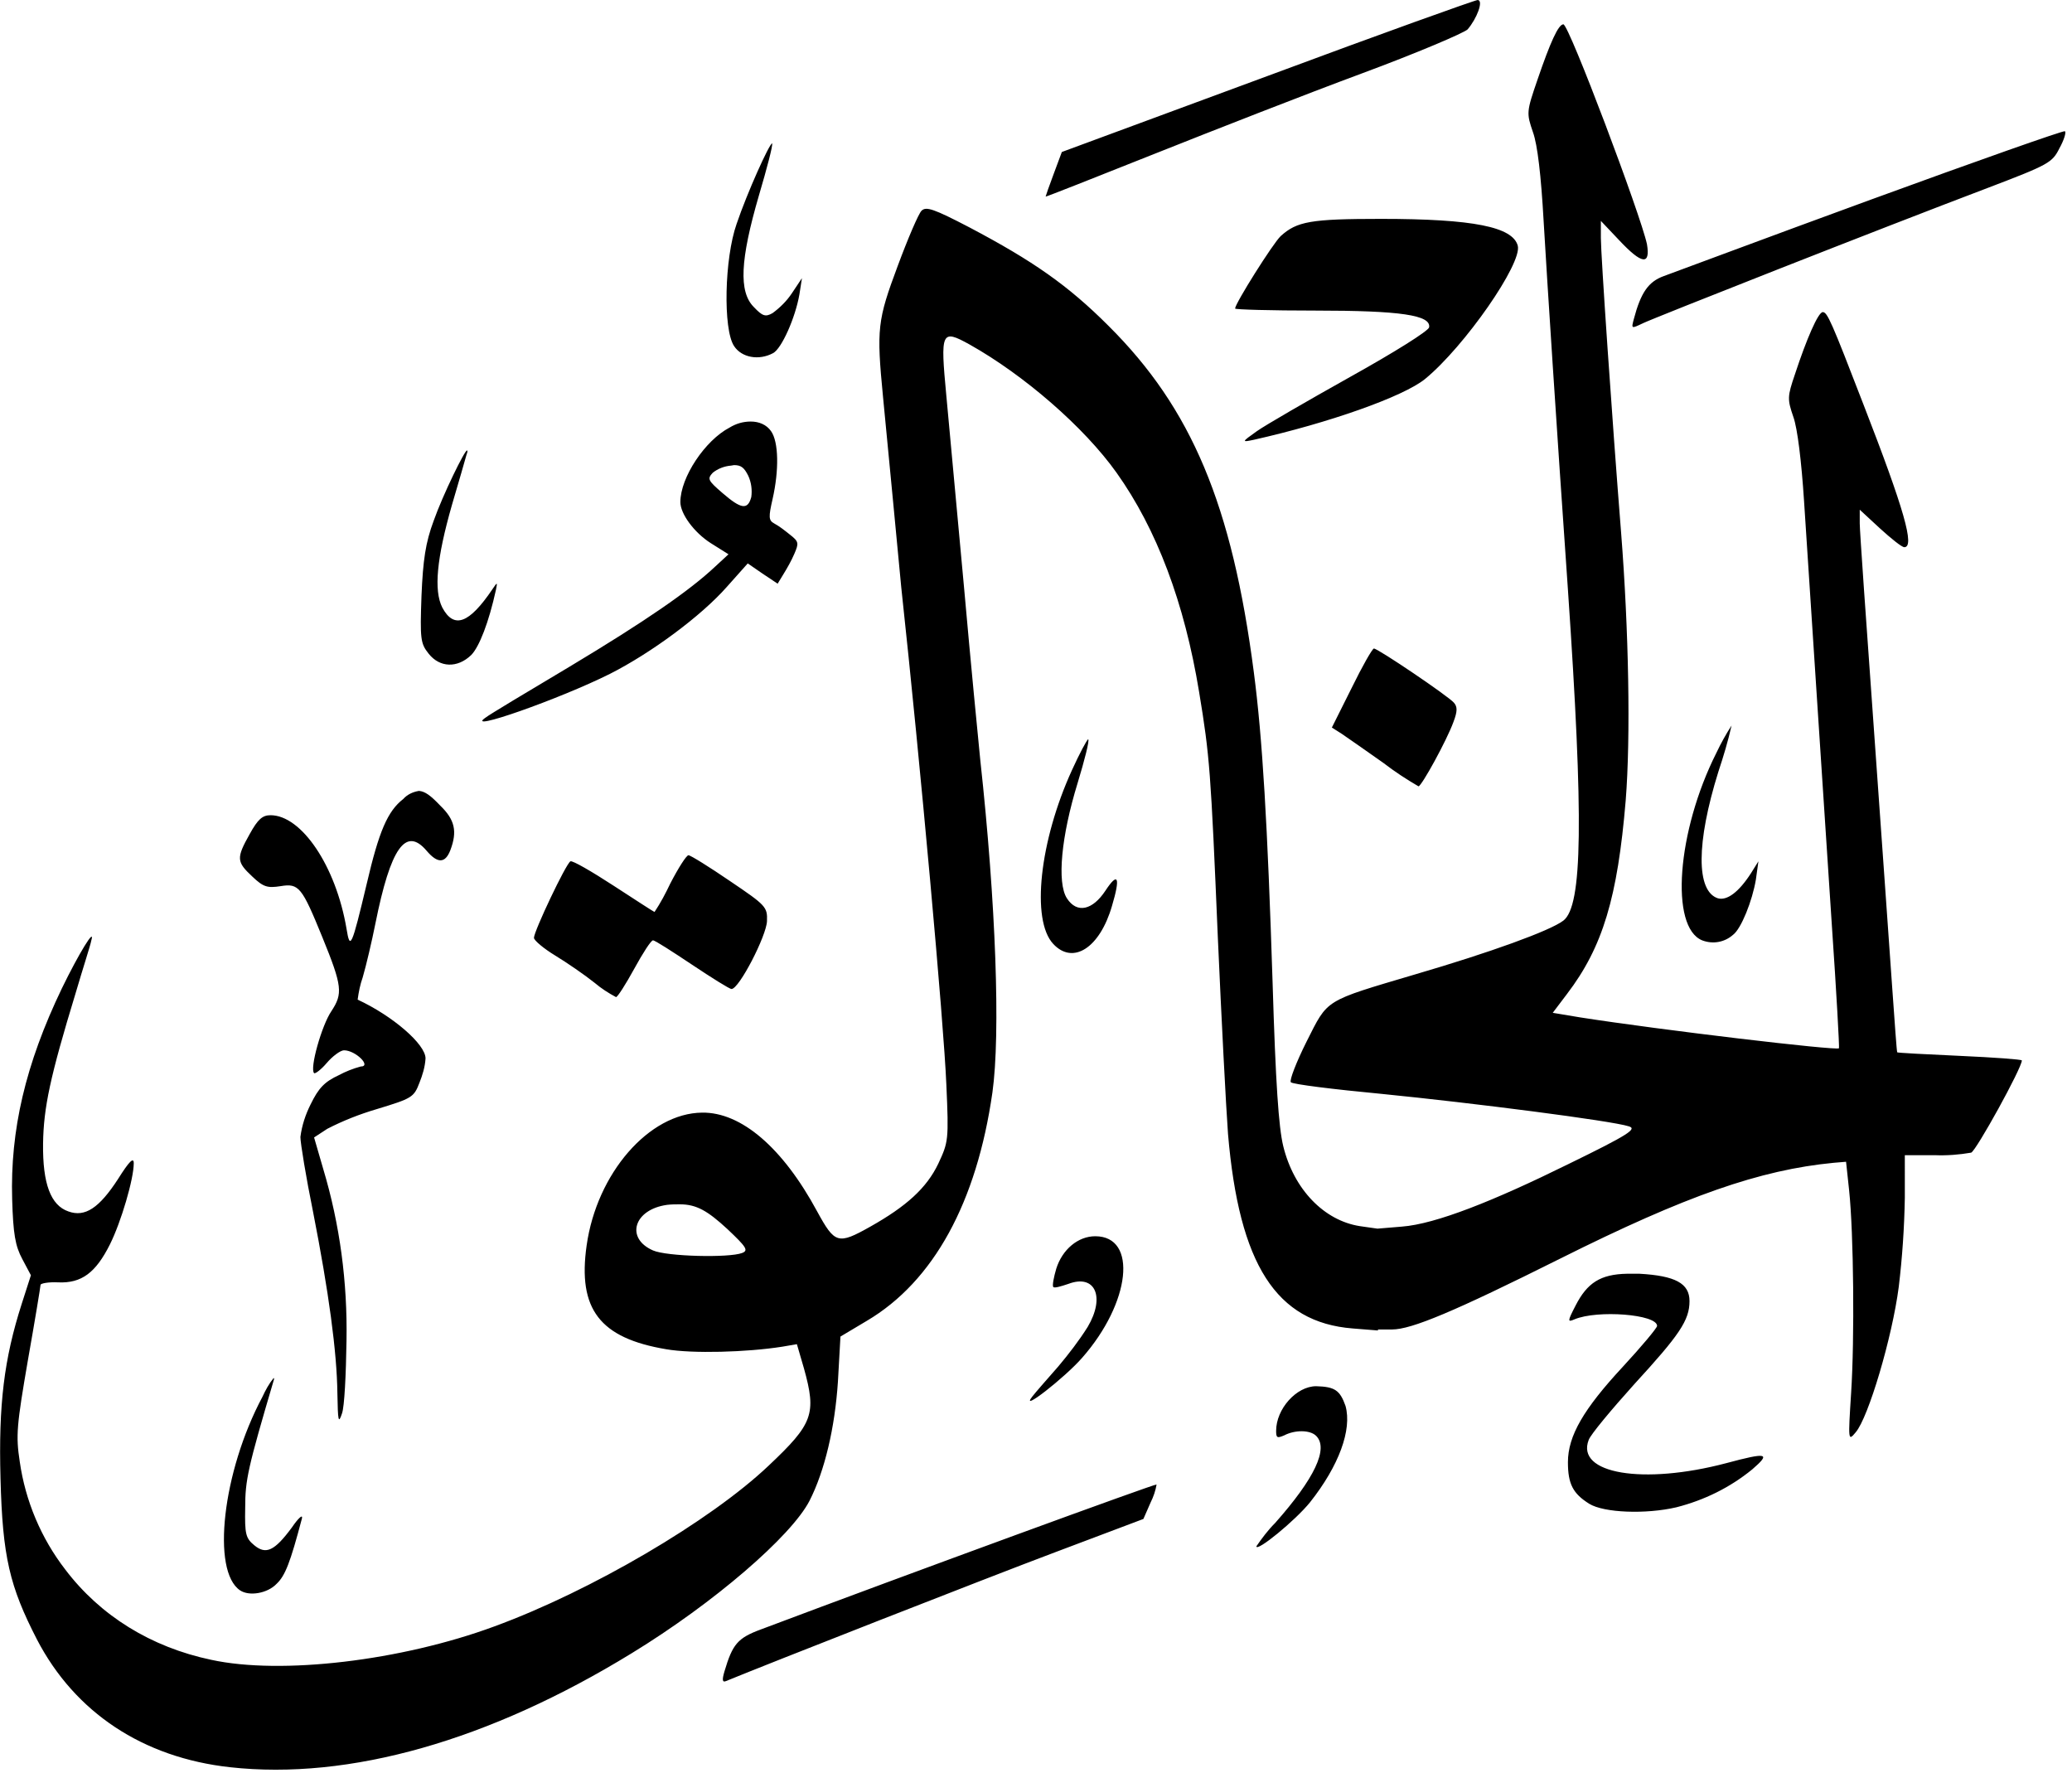 <svg xmlns="http://www.w3.org/2000/svg" width="409" height="350">
<path d="M291.7,0c-0.5,0-19.2,6.7-41.5,15l-40.6,15l-1.6,4.3c-0.9,2.4-1.6,4.4-1.6,4.5s9.6-3.7,21.4-8.4s30.2-11.9,41-15.9 s20.2-8,20.9-8.7C291.5,3.7,292.9,0.1,291.7,0L291.7,0z M308.6,4.8c-1,0-2.6,3.6-5.1,10.9c-2.2,6.4-2.2,6.6-0.9,10.4 c0.9,2.5,1.6,8.6,2.1,17.5c0.7,11.9,2.5,39.9,4.8,72.8c3.1,45.3,2.9,62.4-0.9,65.3c-2.6,2-14.5,6.3-29.2,10.6 c-18.2,5.4-17.2,4.8-21.5,13.3c-2,4-3.4,7.6-3.1,8s8.4,1.4,17.9,2.3c18.1,1.8,45.4,5.3,48.8,6.4c1.7,0.5,0.1,1.6-12,7.5 c-14.6,7.2-26.1,11.8-32.8,12.3l-4.8,0.4l-3.5-0.5c-7-1.1-13-7.2-15.1-15.8c-0.9-3.7-1.5-12.4-2.1-32.3c-1-31.3-2-48.2-3.7-61.2 c-4.3-33.1-12.3-52.1-28.7-68.4c-8-8-14.9-12.8-27.4-19.4c-7.1-3.7-8.6-4.2-9.5-3.3c-0.6,0.6-2.7,5.5-4.7,10.9 c-4,10.7-4.2,12.4-2.9,25.8c0.4,4.2,1.3,13.5,2,20.8s1.4,14.8,1.6,16.8c3.8,35.1,8.4,86,8.9,98.1c0.5,11.1,0.4,11.4-1.6,15.7 c-2.3,4.8-6.3,8.4-13.4,12.4c-6.4,3.6-7,3.4-10.5-3c-6.8-12.6-15-19.6-22.7-19.5c-10.5,0.1-20.8,12-22.8,26.2 c-1.8,12.6,2.6,18.3,15.7,20.5c5.2,0.9,15.9,0.6,22.9-0.5l2.9-0.5l1.4,4.8c2.5,9,1.8,10.9-7,19.2c-11.5,10.9-35,24.7-54.1,31.7 c-18.4,6.8-42.1,9.6-55.9,6.6c-11.9-2.5-21.9-8.7-28.8-17.8c-4.8-6.2-7.9-13.6-9-21.3c-0.8-5.2-0.6-7.2,1.6-20 c1.4-7.9,2.5-14.6,2.5-14.9s1.6-0.6,3.5-0.5c4.6,0.2,7.4-1.9,10.2-7.5c2.2-4.4,4.7-12.9,4.7-16c0-1.3-0.9-0.4-3.1,3.1 c-3.7,5.7-6.5,7.6-9.8,6.4c-3.5-1.2-5.1-5.5-5-13.4c0.1-7.1,1.4-13.2,6.4-29.6c1.5-5.1,3-9.7,3.1-10.4c0.9-3-2.5,2.6-5.8,9.4 C5,210.1,2,223.1,2.4,236.7c0.2,6.8,0.6,9.2,2,11.8l1.7,3.2l-1.8,5.6c-3.5,10.9-4.6,19.9-4.2,34.5c0.4,15.5,1.8,21.3,7.2,31.8 c7.5,14.4,20.9,23.3,38.1,25.2c23.5,2.6,51.1-5.2,79.3-22.5c16.2-9.9,31.5-23.1,35.1-30.1c3-5.9,5-14.4,5.6-23.5l0.5-8.9l5.2-3.1 c13.2-7.8,21.7-23.4,24.8-45.1c1.6-11.5,0.7-37.3-2.4-65.6c-0.4-4-1.9-19.3-3.2-34l-3.5-37.9c-1.2-12.7-1-13.2,4.6-10.1 c10.7,6,22.6,16.3,29,25.3c7.9,11.1,13.4,25.6,16.3,43.3c2.1,12.7,2.3,15.5,3.7,48.6c0.7,15.8,1.6,33.2,2,38.6 c2.2,25.8,9.5,37.2,24.6,38.4l5,0.4v-0.2h2.8c3.8,0,12.2-3.5,33.2-14c24.8-12.4,39.4-17.5,54-18.9l2.4-0.2l0.6,5.6 c0.9,8.5,1.1,29.3,0.4,40c-0.6,9.5-0.6,9.6,0.9,7.8c2.5-2.9,7.2-18.7,8.5-28.7c0.7-5.8,1.1-11.7,1.2-17.6V228h5.9 c2.4,0.1,4.9-0.1,7.2-0.5c1-0.4,10-16.7,10-18.2c0-0.2-5.5-0.6-12.2-0.9s-12.3-0.6-12.4-0.7s-0.5-5.9-1-12.9s-2.1-29.9-3.6-50.8 s-2.8-39.2-2.8-40.7v-2.7l4,3.7c2.2,2,4.3,3.7,4.8,3.7c2.1,0,0-7.4-8-28c-6.4-16.6-7.2-18.4-8.1-18.4s-3.2,5.3-5.5,12.3 c-1.5,4.4-1.5,4.9-0.3,8.4c0.8,2.2,1.6,8.8,2.1,16.5c1.2,18.6,3.7,56.4,5.5,83.9c0.9,13.1,1.5,24,1.4,24.2 c-0.5,0.5-35.1-3.6-51.1-6.1l-5.4-0.9l2.8-3.7c7.1-9.3,10-19.1,11.6-38.2c1-12.5,0.6-33.7-0.9-52.8c-1.8-22.7-4-54.9-4-58.2v-3.4 l3.6,3.8c4.5,4.8,6.2,5,5.5,0.8C323.9,42.5,309.7,4.8,308.6,4.8L308.6,4.8z M407.6,25.9c-0.2-0.2-17.5,5.9-38.3,13.5 s-39.2,14.5-40.9,15.1c-3,1.1-4.5,3.2-5.9,8.5c-0.5,1.9-0.5,1.9,1.8,0.8s46.4-18.5,68.3-26.8c11.8-4.5,12.5-4.9,13.9-7.7 C407.4,27.7,407.9,26.1,407.6,25.9L407.6,25.9z M152.4,28.3c-0.6,0.2-4.9,9.7-7,15.9c-2.4,6.8-2.7,20.8-0.5,24.1 c1.5,2.3,4.9,2.9,7.7,1.4c1.7-0.9,4.4-7,5.2-11.6l0.5-3.2l-2,3c-1,1.5-2.3,2.8-3.8,3.9c-1.4,0.8-2,0.6-3.7-1.2c-3-3-2.7-9.3,1-22 c1.6-5.4,2.8-10,2.6-10.2C152.5,28.3,152.5,28.3,152.4,28.3L152.4,28.3z M272.6,43.2c-13.9,0-16.6,0.5-19.8,3.4 c-1.5,1.4-9,13.3-9,14.3c0,0.2,7.1,0.4,15.8,0.4c16.9,0,22.9,0.9,22.5,3.3c-0.1,0.7-6.8,4.9-15.6,9.8c-8.4,4.7-16.7,9.5-18.4,10.7 c-3.1,2.2-3,2.2-0.6,1.7c14.7-3.3,29.5-8.5,33.8-12c7.8-6.4,19.2-22.8,18.3-26.3C298.6,44.8,290.9,43.2,272.6,43.2L272.6,43.2z M148.2,83.2c-1.5,0-2.9,0.4-4.2,1.2c-4.8,2.5-9.7,9.8-9.7,14.7c0,2.3,2.7,6,6,8.1l3.5,2.2l-2.6,2.4c-5.1,4.8-13.8,10.8-28.8,19.8 c-8.4,5-15.9,9.5-16.5,10c-4.6,3.1,14.5-3.6,24.5-8.6c8.1-4.1,18-11.4,23.1-17.2l4.1-4.6l2.9,2l3,2l1.1-1.8c0.8-1.3,1.6-2.7,2.2-4.1 c0.9-2.1,0.9-2.4-0.9-3.8c-1-0.8-2-1.6-3.1-2.2c-1.1-0.6-1.1-1.3-0.3-4.8c1.3-5.7,1.2-11.3-0.3-13.4 C151.3,83.8,149.8,83.2,148.2,83.2L148.2,83.2z M92.2,88.9c-0.4-0.2-4.8,8.8-6.6,13.9c-1.6,4.3-2.1,7.7-2.4,14.8 c-0.3,8.5-0.2,9.4,1.4,11.4c2.2,2.8,5.7,2.9,8.4,0.3c1.6-1.6,3.5-6.5,4.9-12.9c0.3-1.5,0.3-1.6-0.7-0.1c-4.6,6.8-7.6,7.9-9.9,3.6 c-1.7-3.4-1.1-9.7,1.9-20.2c1.3-4.4,2.6-8.9,2.9-10C92.3,89.2,92.3,89,92.2,88.9L92.2,88.9z M144.9,91.8c1.4,0,2,0.5,2.8,2.1 c0.6,1.3,0.8,2.8,0.6,4.2c-0.7,2.6-2,2.4-5.7-0.8c-2.9-2.5-3-2.8-1.9-4c1-0.8,2.3-1.3,3.6-1.4L144.9,91.8L144.9,91.8z M271.2,128 c-0.3,0-2.3,3.5-4.4,7.8l-3.9,7.8l1.9,1.2c1,0.7,4.8,3.3,8.3,5.8c2.2,1.7,4.5,3.2,6.9,4.6c0.6,0,5.6-9.1,6.9-12.7 c0.8-2.1,0.8-3,0.1-3.8C285.9,137.4,272,128,271.2,128L271.2,128z M341.8,143.2c-1.1,1.7-2.1,3.5-3,5.4c-7.8,15.5-9.2,34.4-2.8,37 c2.1,0.8,4.4,0.4,6.1-1.1c1.6-1.2,3.8-6.7,4.5-10.9l0.5-3.6l-1.5,2.4c-2.4,3.7-4.7,5.4-6.5,4.9c-4.3-1.4-4.3-10.9,0.1-25 C340.2,149.3,341.1,146.3,341.8,143.2L341.8,143.2z M214.8,145.9c-0.3,0.2-1.7,2.8-3.2,6.1c-6.4,14-8.1,29.6-3.7,34.3 c3.9,4.2,9.2,0.8,11.6-7.5c1.7-5.7,1.2-6.8-1.3-3s-5.6,4.6-7.6,1.5s-1.1-12.3,2.1-22.7C214.1,150,215.1,146.1,214.8,145.9 L214.8,145.9L214.8,145.9z M82.7,156.1c-1.2,0.2-2.3,0.7-3.1,1.6c-3.1,2.4-4.8,6.4-7.2,16.7c-3,12.6-3.3,13.2-4,8.9 c-2.1-12.4-8.9-22.4-15-22.4c-1.6,0-2.5,0.8-4.1,3.7c-2.7,4.8-2.6,5.5,0.5,8.4c2.2,2.1,3,2.3,5.6,1.9c3.6-0.6,4.2,0.2,8.2,10 s4.1,11.2,1.8,14.7c-1.9,2.8-4.3,11.3-3.4,12.2c0.2,0.2,1.4-0.7,2.5-2s2.7-2.5,3.4-2.5c2.3,0,5.5,3.2,3.3,3.2c-1.5,0.4-3,1-4.3,1.7 c-2.8,1.3-4,2.5-5.6,5.8c-1,2-1.7,4.1-2,6.4c0,1.2,1.1,7.9,2.5,14.8c3.1,15.8,4.7,27.6,4.8,35.8c0.1,5.5,0.2,6.1,0.9,4 c0.5-1.3,0.8-7.8,0.9-14.4c0.2-11.5-1.3-22.9-4.6-33.9l-1.8-6.2l2.6-1.7c3.1-1.6,6.4-2.9,9.8-3.9c6.9-2.1,7.3-2.3,8.4-5.2 c0.6-1.5,1.1-3.1,1.2-4.8c0-2.8-6.5-8.4-13.4-11.6c0.2-1.5,0.5-3,1-4.4c0.7-2.4,1.8-7.1,2.5-10.6c3-15,6-19.2,10.1-14.4 c2.2,2.6,3.7,2.5,4.7-0.1c1.4-3.7,0.9-6-2-8.8C85,157,83.9,156.2,82.7,156.1L82.7,156.1z M135.9,168.8c-0.4,0-2,2.5-3.6,5.6 c-0.9,1.9-1.9,3.8-3.1,5.6c-0.1,0-3.8-2.4-8.1-5.2s-8.1-5-8.5-4.8c-0.9,0.5-7.2,13.8-7.2,15.1c0,0.5,1.9,2.1,4.2,3.5 s5.8,3.8,7.8,5.4c1.3,1.1,2.7,2,4.2,2.8c0.3,0,1.9-2.5,3.6-5.6s3.3-5.6,3.7-5.6s3.8,2.2,7.7,4.8s7.4,4.8,7.8,4.8 c1.5,0,6.9-10.5,7-13.4c0.1-2.8-0.2-3.1-7.3-7.9C140,171.1,136.3,168.8,135.9,168.8L135.9,168.8z M134.2,237.7 c3.3,0,5.5,1.3,9.4,4.9c3.7,3.5,4.2,4.2,2.9,4.7c-2.6,1-14.9,0.7-17.6-0.5c-5.5-2.4-3.8-8.1,2.8-9 C132.6,237.7,133.4,237.7,134.2,237.7L134.2,237.7z M216.2,244c-3.4,0-6.5,2.6-7.7,6.4c-0.5,1.7-0.8,3.3-0.6,3.6s1.5-0.1,3-0.6 c5.3-2,7.3,2.6,3.8,8.5c-1.7,2.7-3.7,5.3-5.8,7.8c-2.1,2.4-4.4,5-5.1,5.9c-2.7,3.4,6.4-3.7,9.8-7.6C223.2,257.1,224.6,244,216.2,244 L216.2,244z M321.2,251.4c-5.3,0.1-7.9,1.8-10.2,6.3c-1.6,3.1-1.6,3.3-0.2,2.7c4.5-1.9,16.3-1,16.3,1.3c0,0.4-3.1,4.1-6.8,8.1 c-7.7,8.3-10.8,13.6-10.8,18.8c0,4.3,1,6.2,4.2,8.2c2.9,1.8,11.2,2.1,17.2,0.7c5.5-1.4,10.6-3.9,15-7.5c3.7-3.2,3-3.4-5.2-1.2 c-16.3,4.3-29.7,2.1-27.1-4.6c0.4-1.1,4.5-6,9-11c8.9-9.7,10.9-12.6,10.9-16.4c0-3.5-2.8-5-9.9-5.4 C322.8,251.4,322,251.4,321.2,251.4L321.2,251.4z M54,272c-0.9,1.1-1.6,2.4-2.2,3.7c-7.9,14.8-10.1,34.4-4.4,38.2 c1.8,1.2,5.4,0.6,7.2-1.3c1.7-1.6,2.7-4.2,5-12.9c0.2-0.9-0.7-0.1-2,1.8c-3.4,4.6-5.1,5.4-7.4,3.5c-1.7-1.4-1.9-2.2-1.8-7.4 c0-5.5,0.5-7.8,5.7-25.4C54.1,272.1,54.1,272,54,272L54,272z M259.8,273.6c-3.9,0-7.9,4.5-7.9,8.8c0,1.4,0.2,1.5,1.6,0.9 c2.1-1.1,5.1-1.1,6.3,0.1c2.5,2.5-0.3,8.4-8.1,17.2c-1.4,1.4-2.6,3-3.7,4.6c0,1.2,7.7-5.1,10.6-8.7c5.7-7.2,8.3-14.3,7-19 C264.5,274.4,263.5,273.7,259.8,273.6L259.8,273.6z M228.3,293c-0.2-0.2-47.8,17.2-78.1,28.6c-4.6,1.7-5.6,2.9-7.2,8.3 c-0.5,1.7-0.4,2.2,0.3,1.9c8-3.3,51.6-20.4,64.9-25.4l17.5-6.6l1.4-3.2C227.7,295.4,228.1,294.2,228.3,293L228.3,293z"/>
</svg>